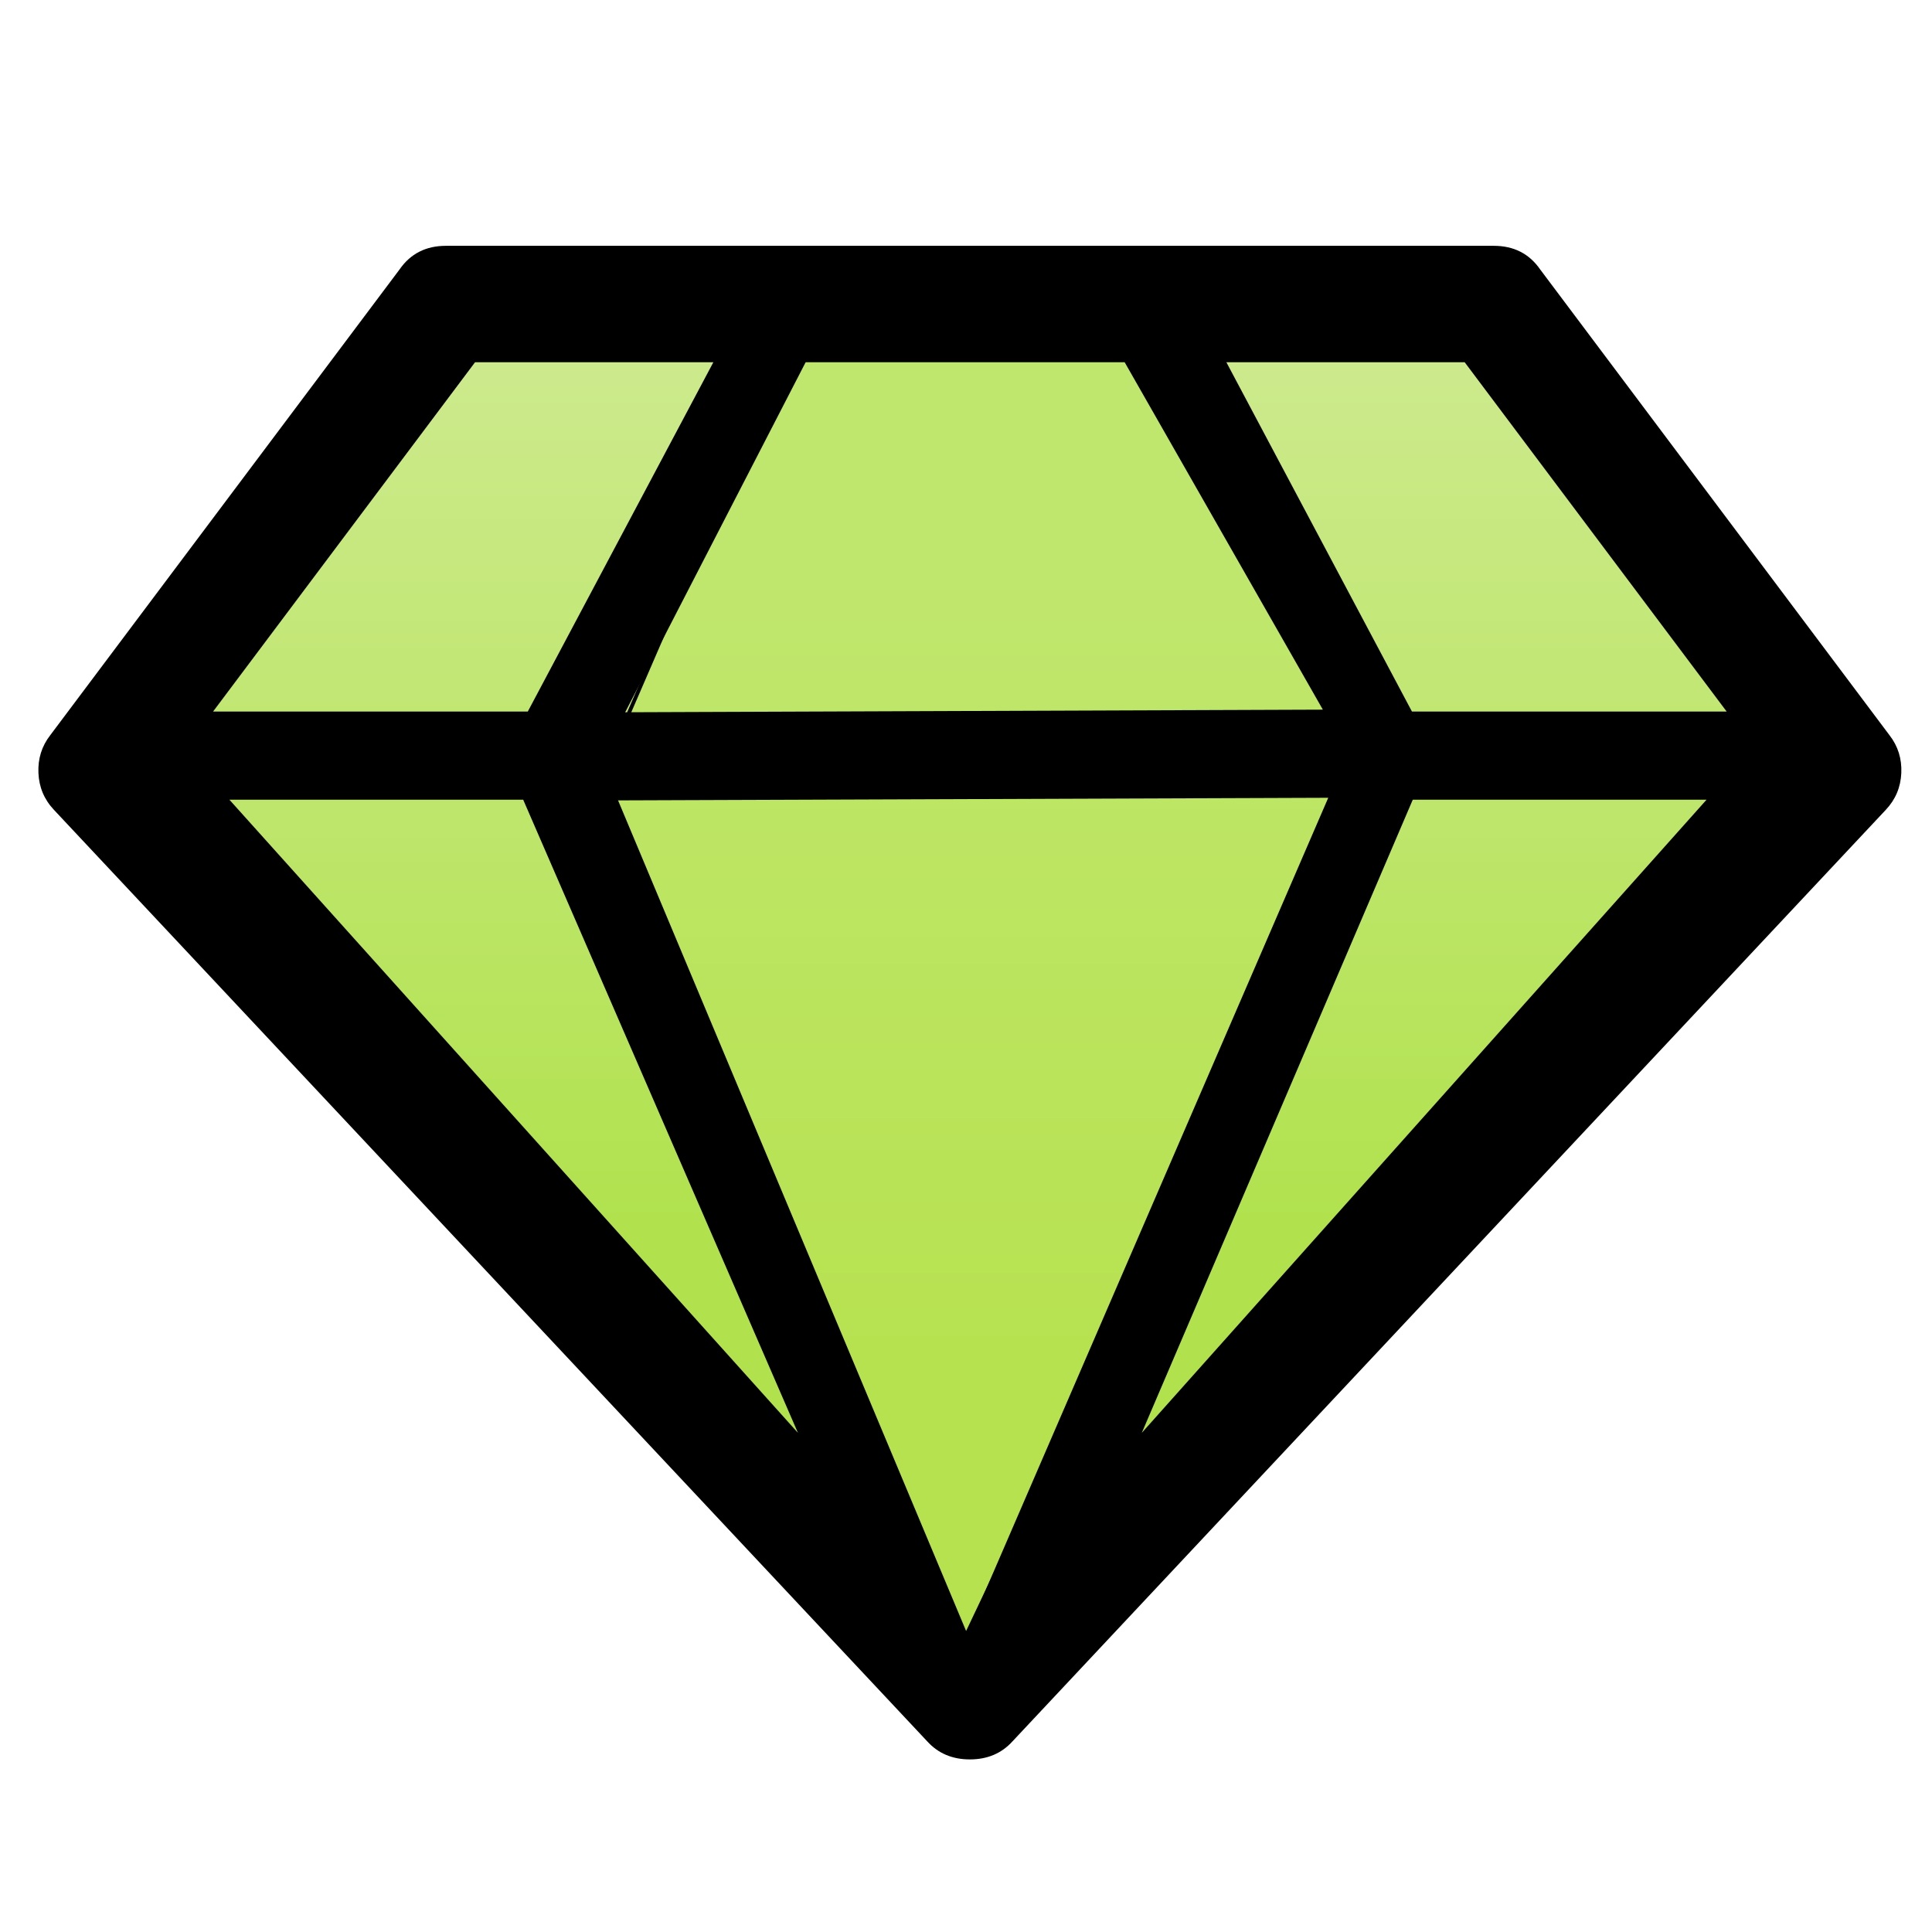<?xml version="1.0" encoding="UTF-8" standalone="no"?>
<!-- Created with Inkscape (http://www.inkscape.org/) -->

<svg
   width="512"
   height="512"
   viewBox="0 0 512 512"
   version="1.1"
   id="svg1"
   xml:space="preserve"
   inkscape:version="1.4 (e7c3feb100, 2024-10-09)"
   sodipodi:docname="logo.svg"
   inkscape:export-filename="logo.png"
   inkscape:export-xdpi="107.89942"
   inkscape:export-ydpi="107.89942"
   xmlns:inkscape="http://www.inkscape.org/namespaces/inkscape"
   xmlns:sodipodi="http://sodipodi.sourceforge.net/DTD/sodipodi-0.dtd"
   xmlns:xlink="http://www.w3.org/1999/xlink"
   xmlns="http://www.w3.org/2000/svg"
   xmlns:svg="http://www.w3.org/2000/svg"><sodipodi:namedview
     id="namedview1"
     pagecolor="#ffffff"
     bordercolor="#111111"
     borderopacity="1"
     inkscape:showpageshadow="0"
     inkscape:pageopacity="0"
     inkscape:pagecheckerboard="1"
     inkscape:deskcolor="#d1d1d1"
     inkscape:document-units="px"
     showgrid="true"
     inkscape:zoom="1"
     inkscape:cx="278.5"
     inkscape:cy="216.5"
     inkscape:window-width="1920"
     inkscape:window-height="1056"
     inkscape:window-x="1280"
     inkscape:window-y="1104"
     inkscape:window-maximized="1"
     inkscape:current-layer="layer1"><inkscape:grid
       id="grid3"
       units="px"
       originx="0"
       originy="0"
       spacingx="32"
       spacingy="32"
       empcolor="#3f3fff"
       empopacity="0.251"
       color="#3f3fff"
       opacity="0.125"
       empspacing="4"
       enabled="true"
       visible="true" /></sodipodi:namedview><defs
     id="defs1"><linearGradient
       id="linearGradient7"
       inkscape:collect="always"><stop
         style="stop-color:#c0e76d;stop-opacity:1;"
         offset="0"
         id="stop7" /><stop
         style="stop-color:#b7e250;stop-opacity:1;"
         offset="1"
         id="stop8" /></linearGradient><linearGradient
       id="linearGradient3"
       inkscape:collect="always"><stop
         style="stop-color:#d4ec9d;stop-opacity:1;"
         offset="0"
         id="stop3" /><stop
         style="stop-color:#b1e24e;stop-opacity:1;"
         offset="0.634"
         id="stop4" /></linearGradient><linearGradient
       id="swatch11"
       inkscape:swatch="solid"><stop
         style="stop-color:#cdeb8b;stop-opacity:1;"
         offset="0"
         id="stop11" /></linearGradient><linearGradient
       inkscape:collect="always"
       xlink:href="#linearGradient3"
       id="linearGradient4"
       x1="253.238"
       y1="34.709"
       x2="253.238"
       y2="489.514"
       gradientUnits="userSpaceOnUse" /><linearGradient
       inkscape:collect="always"
       xlink:href="#linearGradient7"
       id="linearGradient8"
       x1="261.731"
       y1="153.149"
       x2="261.731"
       y2="357.698"
       gradientUnits="userSpaceOnUse" /></defs><g
     inkscape:label="Layer 1"
     inkscape:groupmode="layer"
     id="layer1"><path
       style="fill:url(#linearGradient4);stroke:#000000;stroke-width:1px;stroke-linecap:butt;stroke-linejoin:miter;stroke-opacity:1;fill-opacity:1"
       d="M 119.717,88.302 26.5,201 256,448 480,206 389,76 Z"
       id="path3" /><path
       style="fill:none;stroke:#000000;stroke-width:1px;stroke-linecap:butt;stroke-linejoin:miter;stroke-opacity:1"
       d="M 128,78 C 32,197.5 26.5,201 26.5,201 L 256,448 363.5,340.5 480,206 V 192 L 389,76 Z"
       id="path2" /><path
       style="fill:url(#linearGradient8);stroke:#000000;stroke-width:1px;stroke-linecap:butt;stroke-linejoin:miter;stroke-opacity:1;fill-opacity:1"
       d="M 214.968,77.334 160,204.354 256,433.456 363.453,207.182 301.937,76.667 Z"
       id="path4" /><path
       fill="currentColor"
       d="M 60.787,211.921 211.465,379.723 138.648,211.921 Z M 256,433.456 352,211.421 163.25,212.11 Z M 139.871,188.565 189.047,96 H 125.89 L 56.466,188.565 Z M 302.584,379.723 452.262,211.921 H 374.401 Z M 165.679,188.755 350.572,188.065 298.049,96 H 213.5 Z m 208.499,-0.19 h 83.405 L 388.159,96 H 325.002 Z M 408.167,71.412 500.732,194.833 c 2.25,2.893 3.294,6.227 3.134,10.004 -0.161,3.777 -1.527,7.031 -4.098,9.763 L 268.354,461.441 c -2.893,3.214 -6.669,4.821 -11.33,4.821 -4.66,0 -8.437,-1.607 -11.33,-4.821 L 14.281,214.6 c -2.571,-2.732 -3.937,-5.986 -4.098,-9.763 -0.161,-3.777 0.884,-7.111 3.134,-10.004 L 105.882,71.412 c 2.893,-4.178 6.991,-6.267 12.294,-6.267 h 277.697 c 5.303,0 9.401,2.089 12.294,6.267"
       id="path1-6"
       style="stroke-width:0.241"
       sodipodi:nodetypes="cccccccccccccccccccccccccccccsccsccsccssc" /></g></svg>
